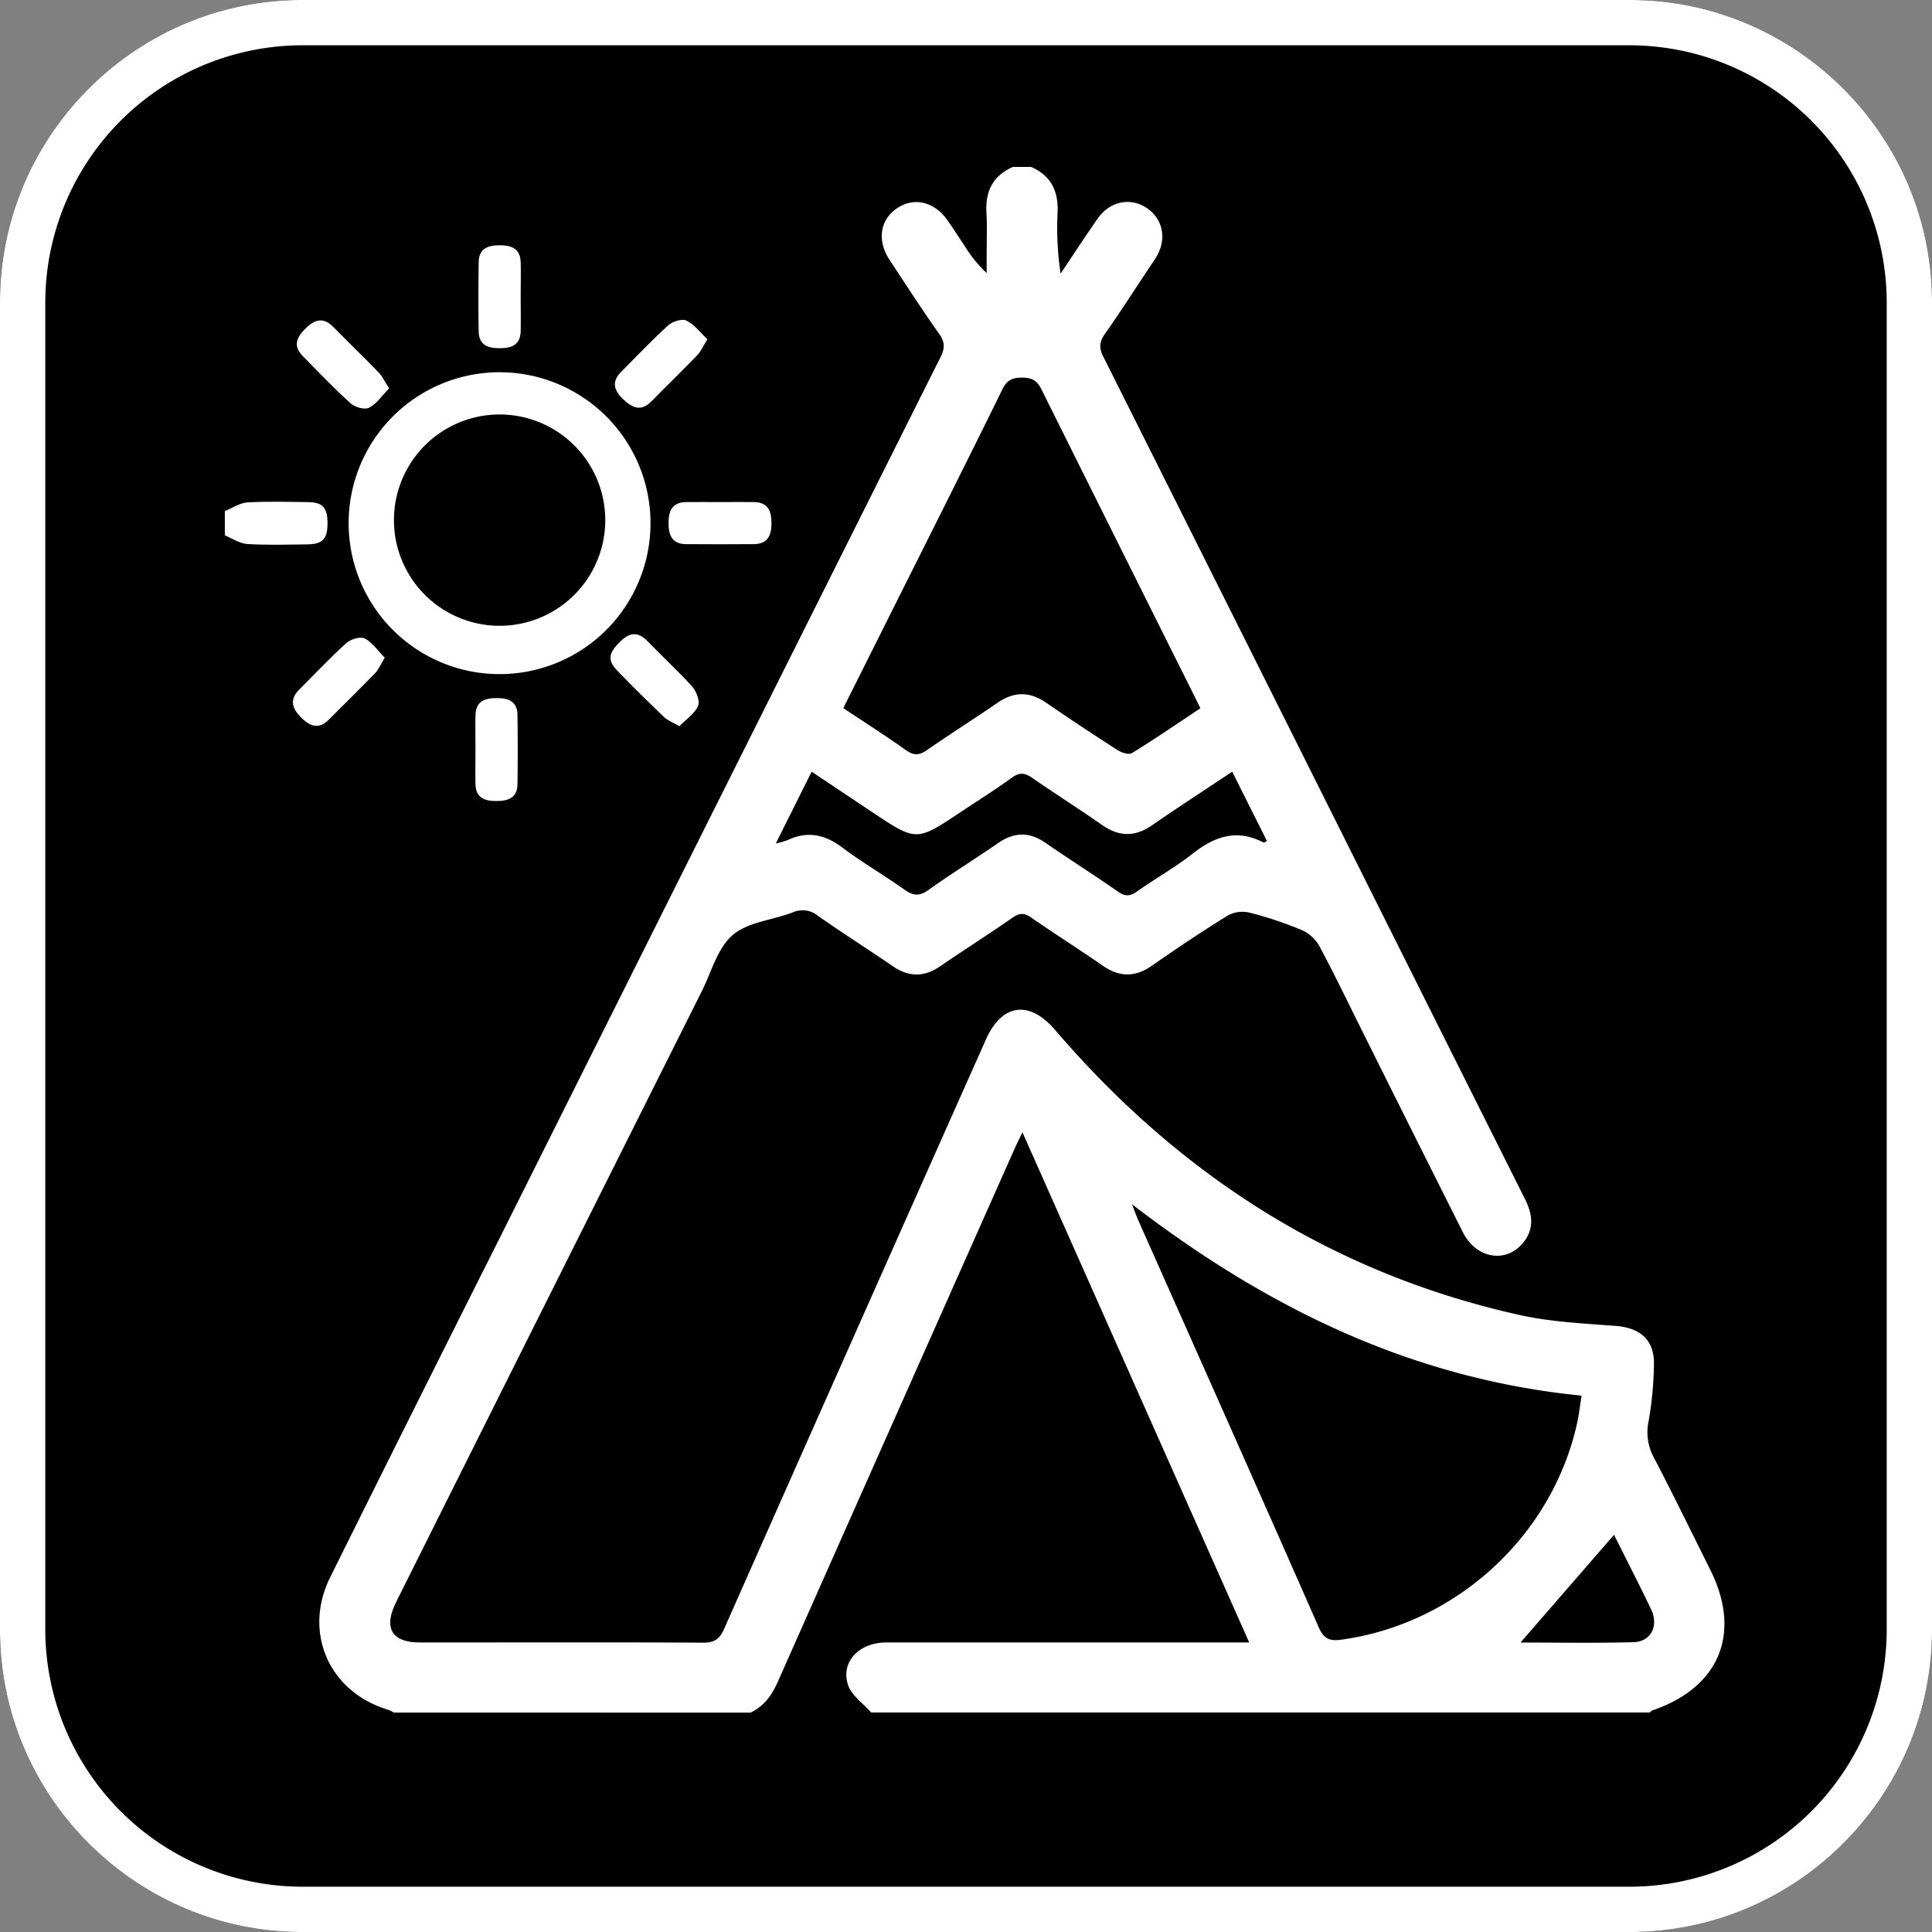 <svg xmlns="http://www.w3.org/2000/svg" viewBox="0 0 640 640"><rect x="0" y="0" width="640" height="640" fill="#808080" stroke="none"/><defs><style>.a{fill:#fff;}</style></defs><title>lodge_open_square_w&amp;amp;b</title><rect class="a" x="7.5" y="7.5" width="625" height="625" rx="92.5"/><path d="M540,15a85.29,85.29,0,0,1,85,85V540a85.29,85.29,0,0,1-85,85H100a85.29,85.29,0,0,1-85-85V100a85.29,85.29,0,0,1,85-85H540m0-15H100C45,0,0,45,0,100V540c0,55,45,100,100,100H540c55,0,100-45,100-100V100C640,45,595,0,540,0Z" transform="translate(0 0)"/><rect x="7.5" y="7.5" width="625" height="625" rx="92.5"/><path class="a" d="M540,15a85.29,85.29,0,0,1,85,85V540a85.29,85.29,0,0,1-85,85H100a85.29,85.29,0,0,1-85-85V100a85.29,85.29,0,0,1,85-85H540m0-15H100C45,0,0,45,0,100V540c0,55,45,100,100,100H540c55,0,100-45,100-100V100C640,45,595,0,540,0Z" transform="translate(0 0)"/><path class="a" d="M130.49,567.31a15.23,15.23,0,0,0-2.16-1c-19.44-6-28-25.63-18.92-43.89Q137.07,466.73,165,411.17q73.24-146.46,146.57-292.89c1.44-2.86,1.5-4.89-.41-7.61-5.67-8-11-16.27-16.42-24.48-4.27-6.48-3.27-13.32,2.37-17.17s12.44-2.27,16.83,4.06c2,2.87,3.89,5.82,5.83,8.73a43,43,0,0,0,7.07,8.64V85c0-4.84.21-9.68-.07-14.5-.4-7.1,2.11-12.31,8.79-15.21h6c6.68,2.91,9.11,8.11,8.78,15.22a100.61,100.61,0,0,0,1,20.14c4.12-6.13,8.13-12.33,12.38-18.37,4-5.66,10.85-7,16.23-3.33s6.64,10.33,3,16.32c-.6,1-1.28,1.95-1.93,2.92-5,7.49-9.83,15.07-15,22.41-1.89,2.67-2,4.7-.5,7.62Q410.81,208.58,456,299q24.57,49.11,49.17,98.21c2.63,5.24,3.14,10.2-.93,14.84-5.73,6.54-15.34,4.7-19.62-3.81q-16.59-33-33.06-66.08c-4.83-9.67-9.51-19.43-14.63-29A12.69,12.69,0,0,0,431,308a122.72,122.72,0,0,0-17-5.66,10.24,10.24,0,0,0-7.19.88c-8.49,5.24-16.8,10.81-25,16.53-5.65,4-10.9,4.06-16.57.11-7.79-5.43-15.84-10.48-23.63-15.9-2.29-1.6-3.85-1.58-6.15,0-7.93,5.52-16.09,10.7-24.06,16.15-5.34,3.66-10.41,3.58-15.72-.08-8.23-5.66-16.69-11-24.86-16.75a7.94,7.94,0,0,0-8.29-1c-6.68,2.53-14.84,3.16-19.86,7.5s-7,12.21-10.2,18.6Q182.05,429,131.71,529.73l-.65,1.35c-4,8.21-1.22,12.95,7.81,13,6,0,12,0,18,0,25.33,0,50.66-.08,76,.08,3.72,0,5.48-1.11,7-4.56Q283.09,442,326.58,344.39c5.34-12,14.43-13.13,22.94-3.2,41.11,48,91.79,80.62,153.83,94.41,10.33,2.3,21.1,2.81,31.7,3.61,8.45.63,13.13,4.78,12.83,13.15a116.25,116.25,0,0,1-1.75,18.37A17.56,17.56,0,0,0,548,483.07c6.37,12.25,12.42,24.67,18.58,37,10.45,21,3,39-19.3,46.55-.27.09-.46.43-.7.66h-258c-2.63-3-6.5-5.63-7.66-9.13-2.52-7.64,3.67-14.06,12.76-14.07q56.75,0,113.49,0h6.64c-25.14-56.55-49.93-112.32-75.12-169-1.2,2.51-1.86,3.82-2.46,5.16q-39.35,88.46-78.63,177c-2,4.47-4.58,8-9,10.09ZM375,398.93c1,2.62,1.55,4.14,2.2,5.6,19.93,44.86,39.94,89.68,59.68,134.62,1.76,4,3.92,4.52,7.57,4,37.92-5.25,69.6-34.25,77.94-71.5.67-3,1-6.07,1.53-9.32C467.66,456.73,419.67,433.25,375,398.93Zm22.64-164.31c-.74-1.51-1.3-2.69-1.88-3.85Q370.33,179.89,345,129c-1.51-3.05-3.25-3.91-6.47-3.91s-5,.85-6.49,3.91c-11.06,22.54-22.36,45-33.59,67.42-6.31,12.61-12.63,25.23-19.09,38.15,7.12,4.76,14.12,9.22,20.86,14,2.67,1.91,4.5,1.56,7-.19,7.64-5.32,15.54-10.28,23.21-15.57,5.49-3.79,10.68-3.78,16.16,0q11.72,8.05,23.71,15.73c1.29.82,3.69,1.55,4.7.92C382.62,244.77,390,239.7,397.65,234.62ZM257,279.4a28.69,28.69,0,0,0,3.9-1.09c6.59-3.13,12.34-1.89,18.12,2.44,6.65,5,13.88,9.18,20.66,14,2.83,2,4.87,2.2,7.83.1,7.58-5.41,15.52-10.31,23.19-15.61,5.33-3.67,10.34-3.72,15.69,0,7.94,5.49,16.11,10.64,24,16.15,2.3,1.6,3.88,1.57,6.13,0,6.12-4.32,12.72-8,18.58-12.62,7.3-5.74,14.68-8.27,23.41-3.69.19.09.57-.21,1.2-.45-3.79-7.56-7.57-15.08-11.52-23-9.15,6.1-17.94,11.78-26.54,17.74-5.68,3.94-11,3.83-16.58-.09-7.64-5.33-15.53-10.31-23.18-15.63-2.39-1.65-4.16-1.86-6.63-.08-5.53,4-11.3,7.64-17,11.42-14.68,9.81-14.68,9.81-29.39,0-6.56-4.39-13.13-8.77-20-13.36Zm277.69,229-31,35.71c11.94,0,24.68.23,37.4-.11,5.8-.15,8.47-5.41,5.86-10.9C542.83,524.51,538.49,516.1,534.64,508.35Z" transform="translate(0 0)"/><path class="a" d="M74.48,169.31c2.48-1,4.91-2.71,7.43-2.87,6.61-.4,13.26-.18,19.88-.11,5.11,0,6.7,1.78,6.7,7s-1.59,6.92-6.69,7c-6.63.07-13.28.29-19.88-.12-2.53-.16-5-1.86-7.44-2.86Z" transform="translate(0 0)"/><path class="a" d="M165.56,123.31a50,50,0,1,1-50.07,49.81A50,50,0,0,1,165.56,123.31Zm34.94,48.82a35,35,0,1,0-34.82,35.17A35,35,0,0,0,200.5,172.13Z" transform="translate(0 0)"/><path class="a" d="M127.45,217.88c-1.34,2.2-2,3.79-3,4.91-5.1,5.26-10.34,10.4-15.52,15.59-3.2,3.2-6,2.42-9-.52s-4.28-5.94-.84-9.39c5.18-5.2,10.21-10.55,15.65-15.45,1.43-1.3,4.67-2.26,6.12-1.51C123.38,212.84,125.19,215.59,127.45,217.88Z" transform="translate(0 0)"/><path class="a" d="M172.48,98.27c0,3.83.09,7.67,0,11.5-.12,4.28-2.77,5.55-6.68,5.58s-7.15-.84-7.23-5.51c-.14-7.66-.11-15.33,0-23,.06-4.28,2.77-5.56,6.67-5.59s7.07.85,7.24,5.52C172.59,90.6,172.48,94.44,172.48,98.27Z" transform="translate(0 0)"/><path class="a" d="M238.8,166.32c3.67,0,7.33-.06,11,0,4.6.09,5.76,2.95,5.76,7s-1.26,6.9-5.85,6.93c-7.5.05-15,.07-22.49,0-4.61-.05-5.76-2.95-5.76-7s1.26-6.87,5.84-6.93C231.13,166.27,235,166.32,238.8,166.32Z" transform="translate(0 0)"/><path class="a" d="M157.51,247.81c0-3.66-.1-7.33,0-11,.15-4.66,3.22-5.58,7.2-5.56s6.65,1.25,6.71,5.55q.17,11.49,0,23c-.08,4.65-3.22,5.58-7.2,5.55s-6.58-1.25-6.71-5.54C157.42,255.81,157.51,251.81,157.51,247.81Z" transform="translate(0 0)"/><path class="a" d="M128.9,128.66c-2.3,2.35-4.1,5.09-6.64,6.41-1.45.75-4.69-.16-6.11-1.45-5.52-5-10.66-10.38-15.88-15.69-3.48-3.55-1.79-6.49,1.18-9.34s5.77-3.55,9-.25c5,5.1,10.11,10,15.06,15.12C126.67,124.7,127.42,126.37,128.9,128.66Z" transform="translate(0 0)"/><path class="a" d="M225.05,240.56c-2.29-1.32-3.89-1.89-5-2.95-5.28-5.07-10.51-10.2-15.59-15.47-3.34-3.47-2.9-5.86,1.12-9.73,3.07-3,5.88-3.19,9,.06,4.83,5.05,10,9.73,14.7,14.93,1.41,1.58,2.66,4.85,1.95,6.45C230.1,236.43,227.29,238.27,225.05,240.56Z" transform="translate(0 0)"/><path class="a" d="M234.33,112.4c-1.45,2.32-2.16,4-3.36,5.27-5,5.16-10.13,10.14-15.15,15.25-3.48,3.55-6.37,2.22-9.41-.69s-3.89-5.77-.69-9c5.16-5.21,10.22-10.54,15.64-15.46,1.43-1.29,4.58-2.29,6-1.58C230,107.44,231.91,110.11,234.33,112.4Z" transform="translate(0 0)"/></svg>